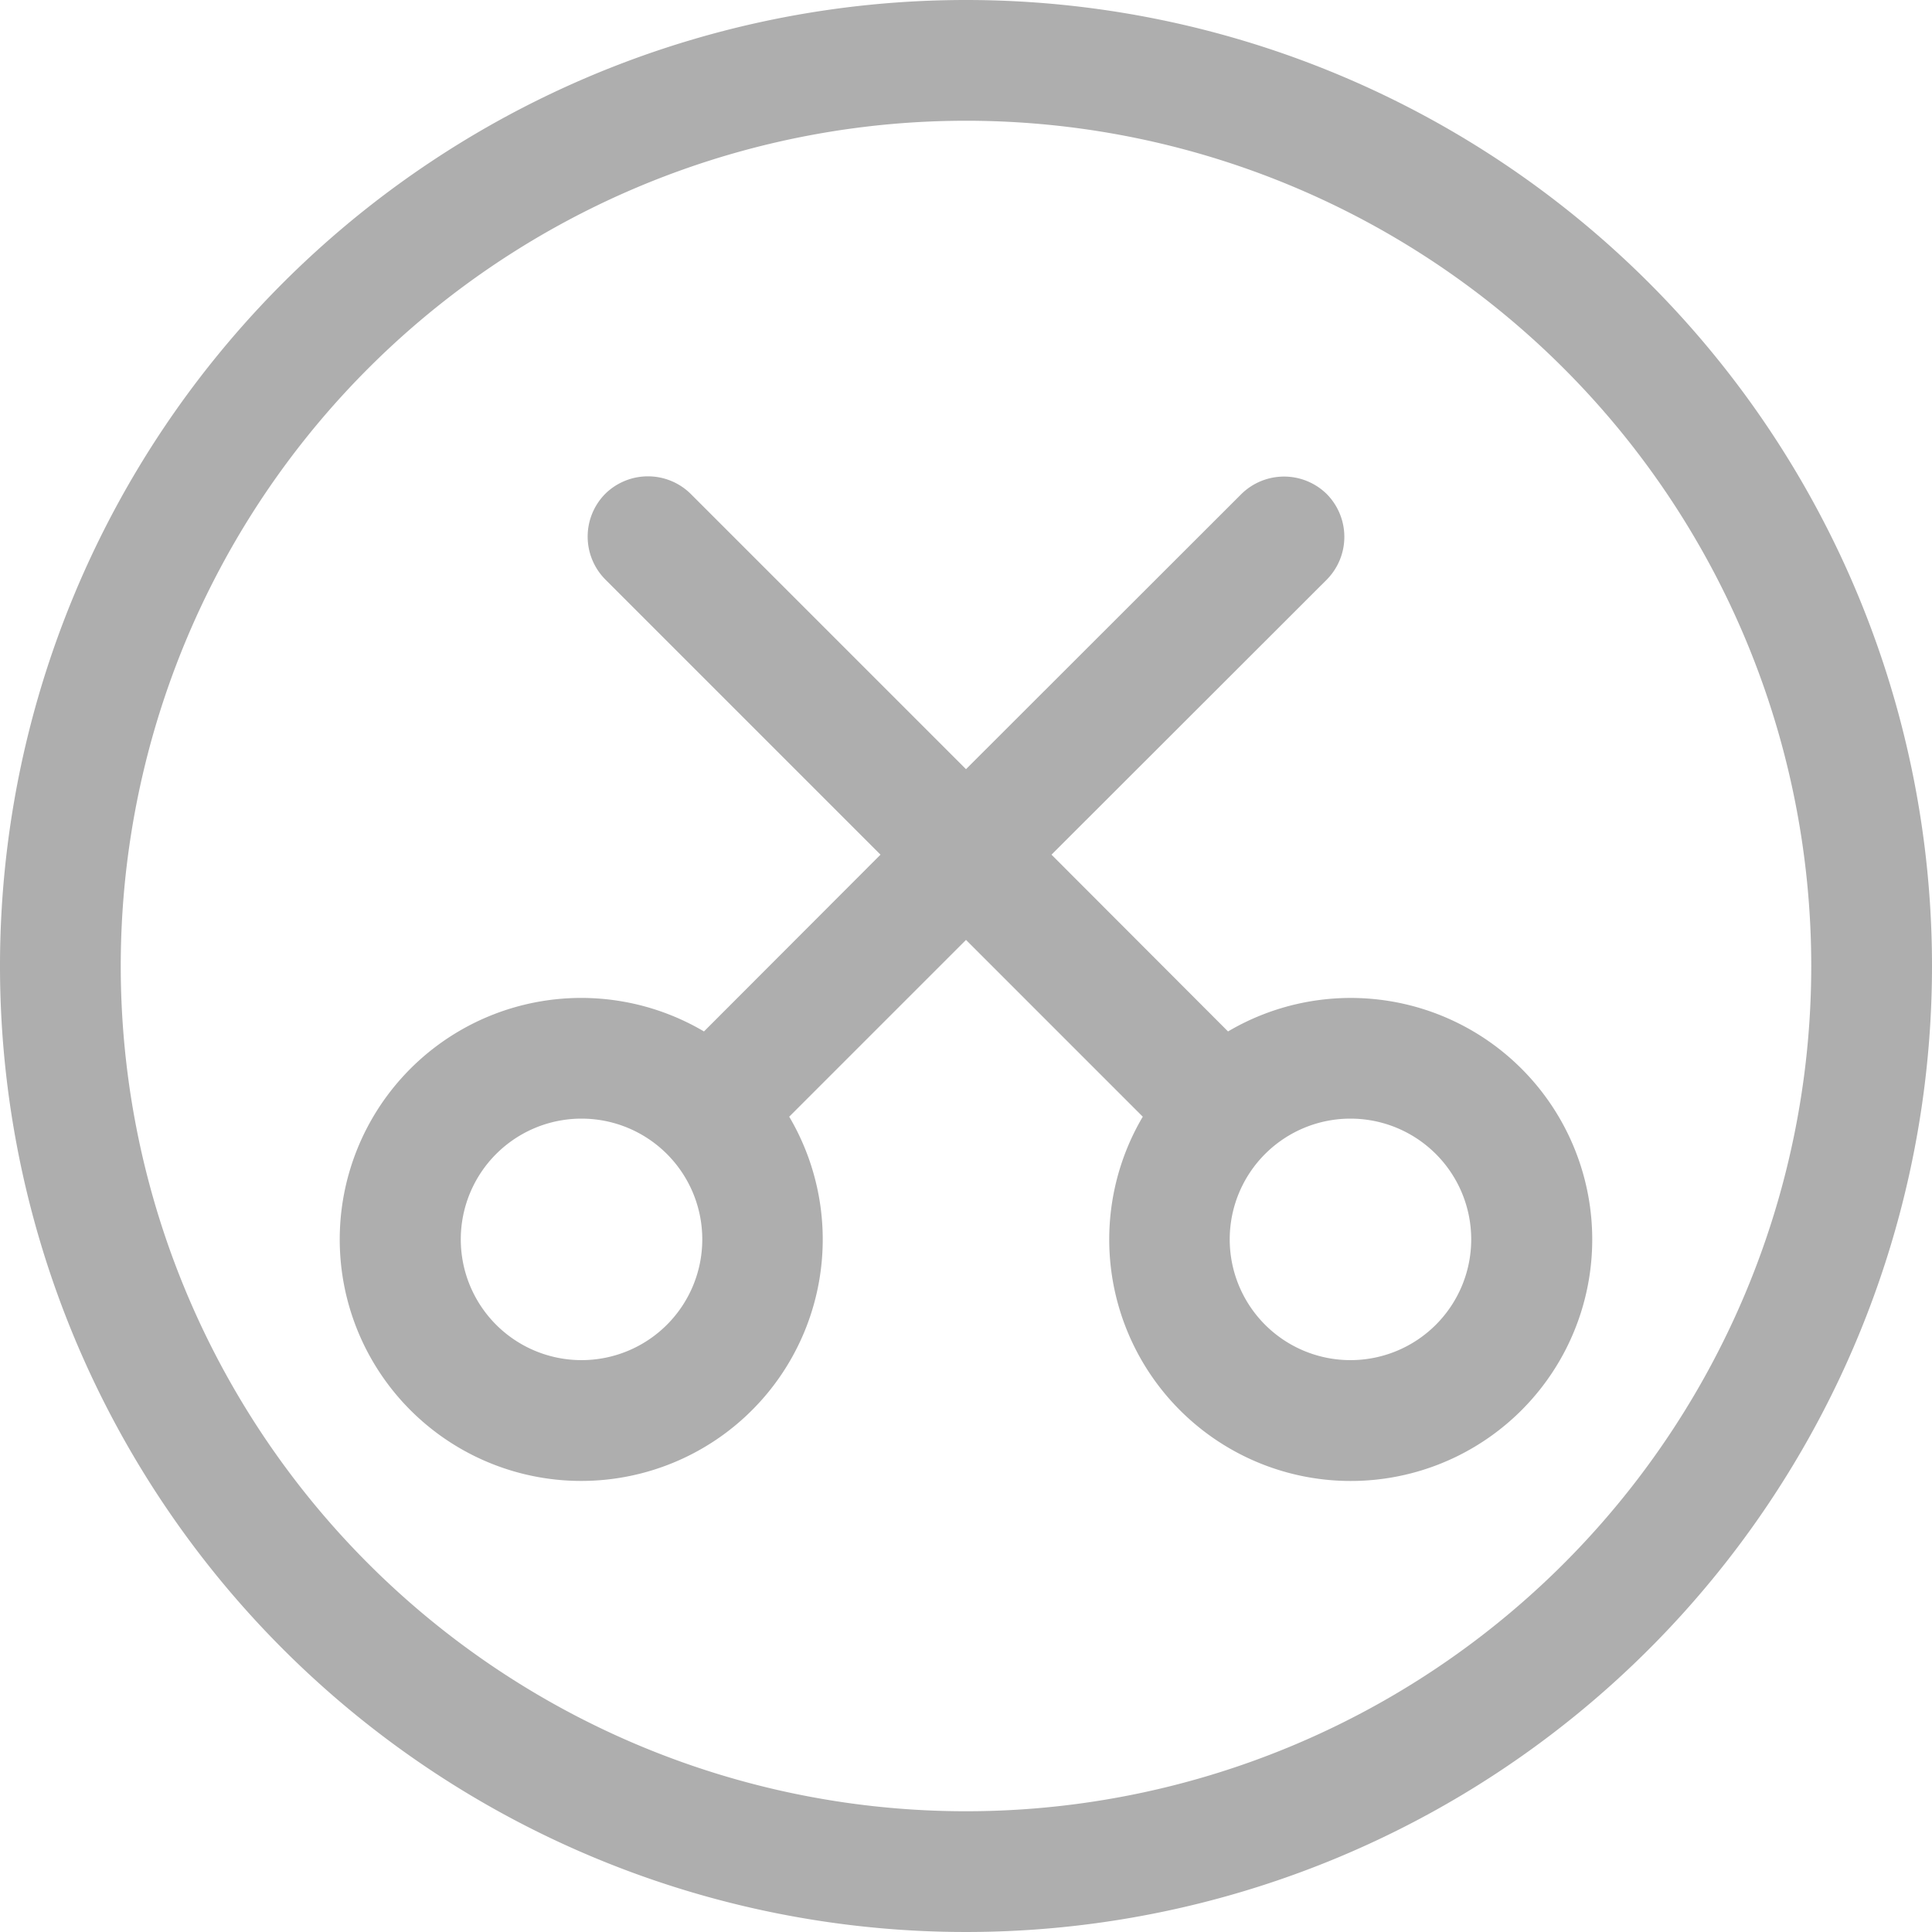 <svg id="图层_1" data-name="图层 1" xmlns="http://www.w3.org/2000/svg" viewBox="0 0 80 80"><title>图标</title><path d="M40,0A40,40,0,1,0,80,40,40,40,0,0,0,40,0Zm0,75A35,35,0,1,1,75,40,35,35,0,0,1,40,75Z" fill="#aeaeae"/><path d="M65.79,49.65a10,10,0,0,0-14.94-6.94l-7.31-7.32L54.94,24a2.52,2.52,0,0,0,0-3.54h0a2.52,2.52,0,0,0-3.54,0L40,31.85,28.6,20.45a2.52,2.52,0,0,0-3.54,0h0a2.52,2.52,0,0,0,0,3.54l11.4,11.4-7.31,7.32a10,10,0,1,0,3.53,3.53L40,38.92l7.32,7.32a10,10,0,1,0,18.47,3.41ZM24.08,56.32a5,5,0,1,1,5-5A5,5,0,0,1,24.08,56.32Zm31.84,0a5,5,0,1,1,5-5A5,5,0,0,1,55.92,56.32Z" fill="#aeaeae"/></svg>